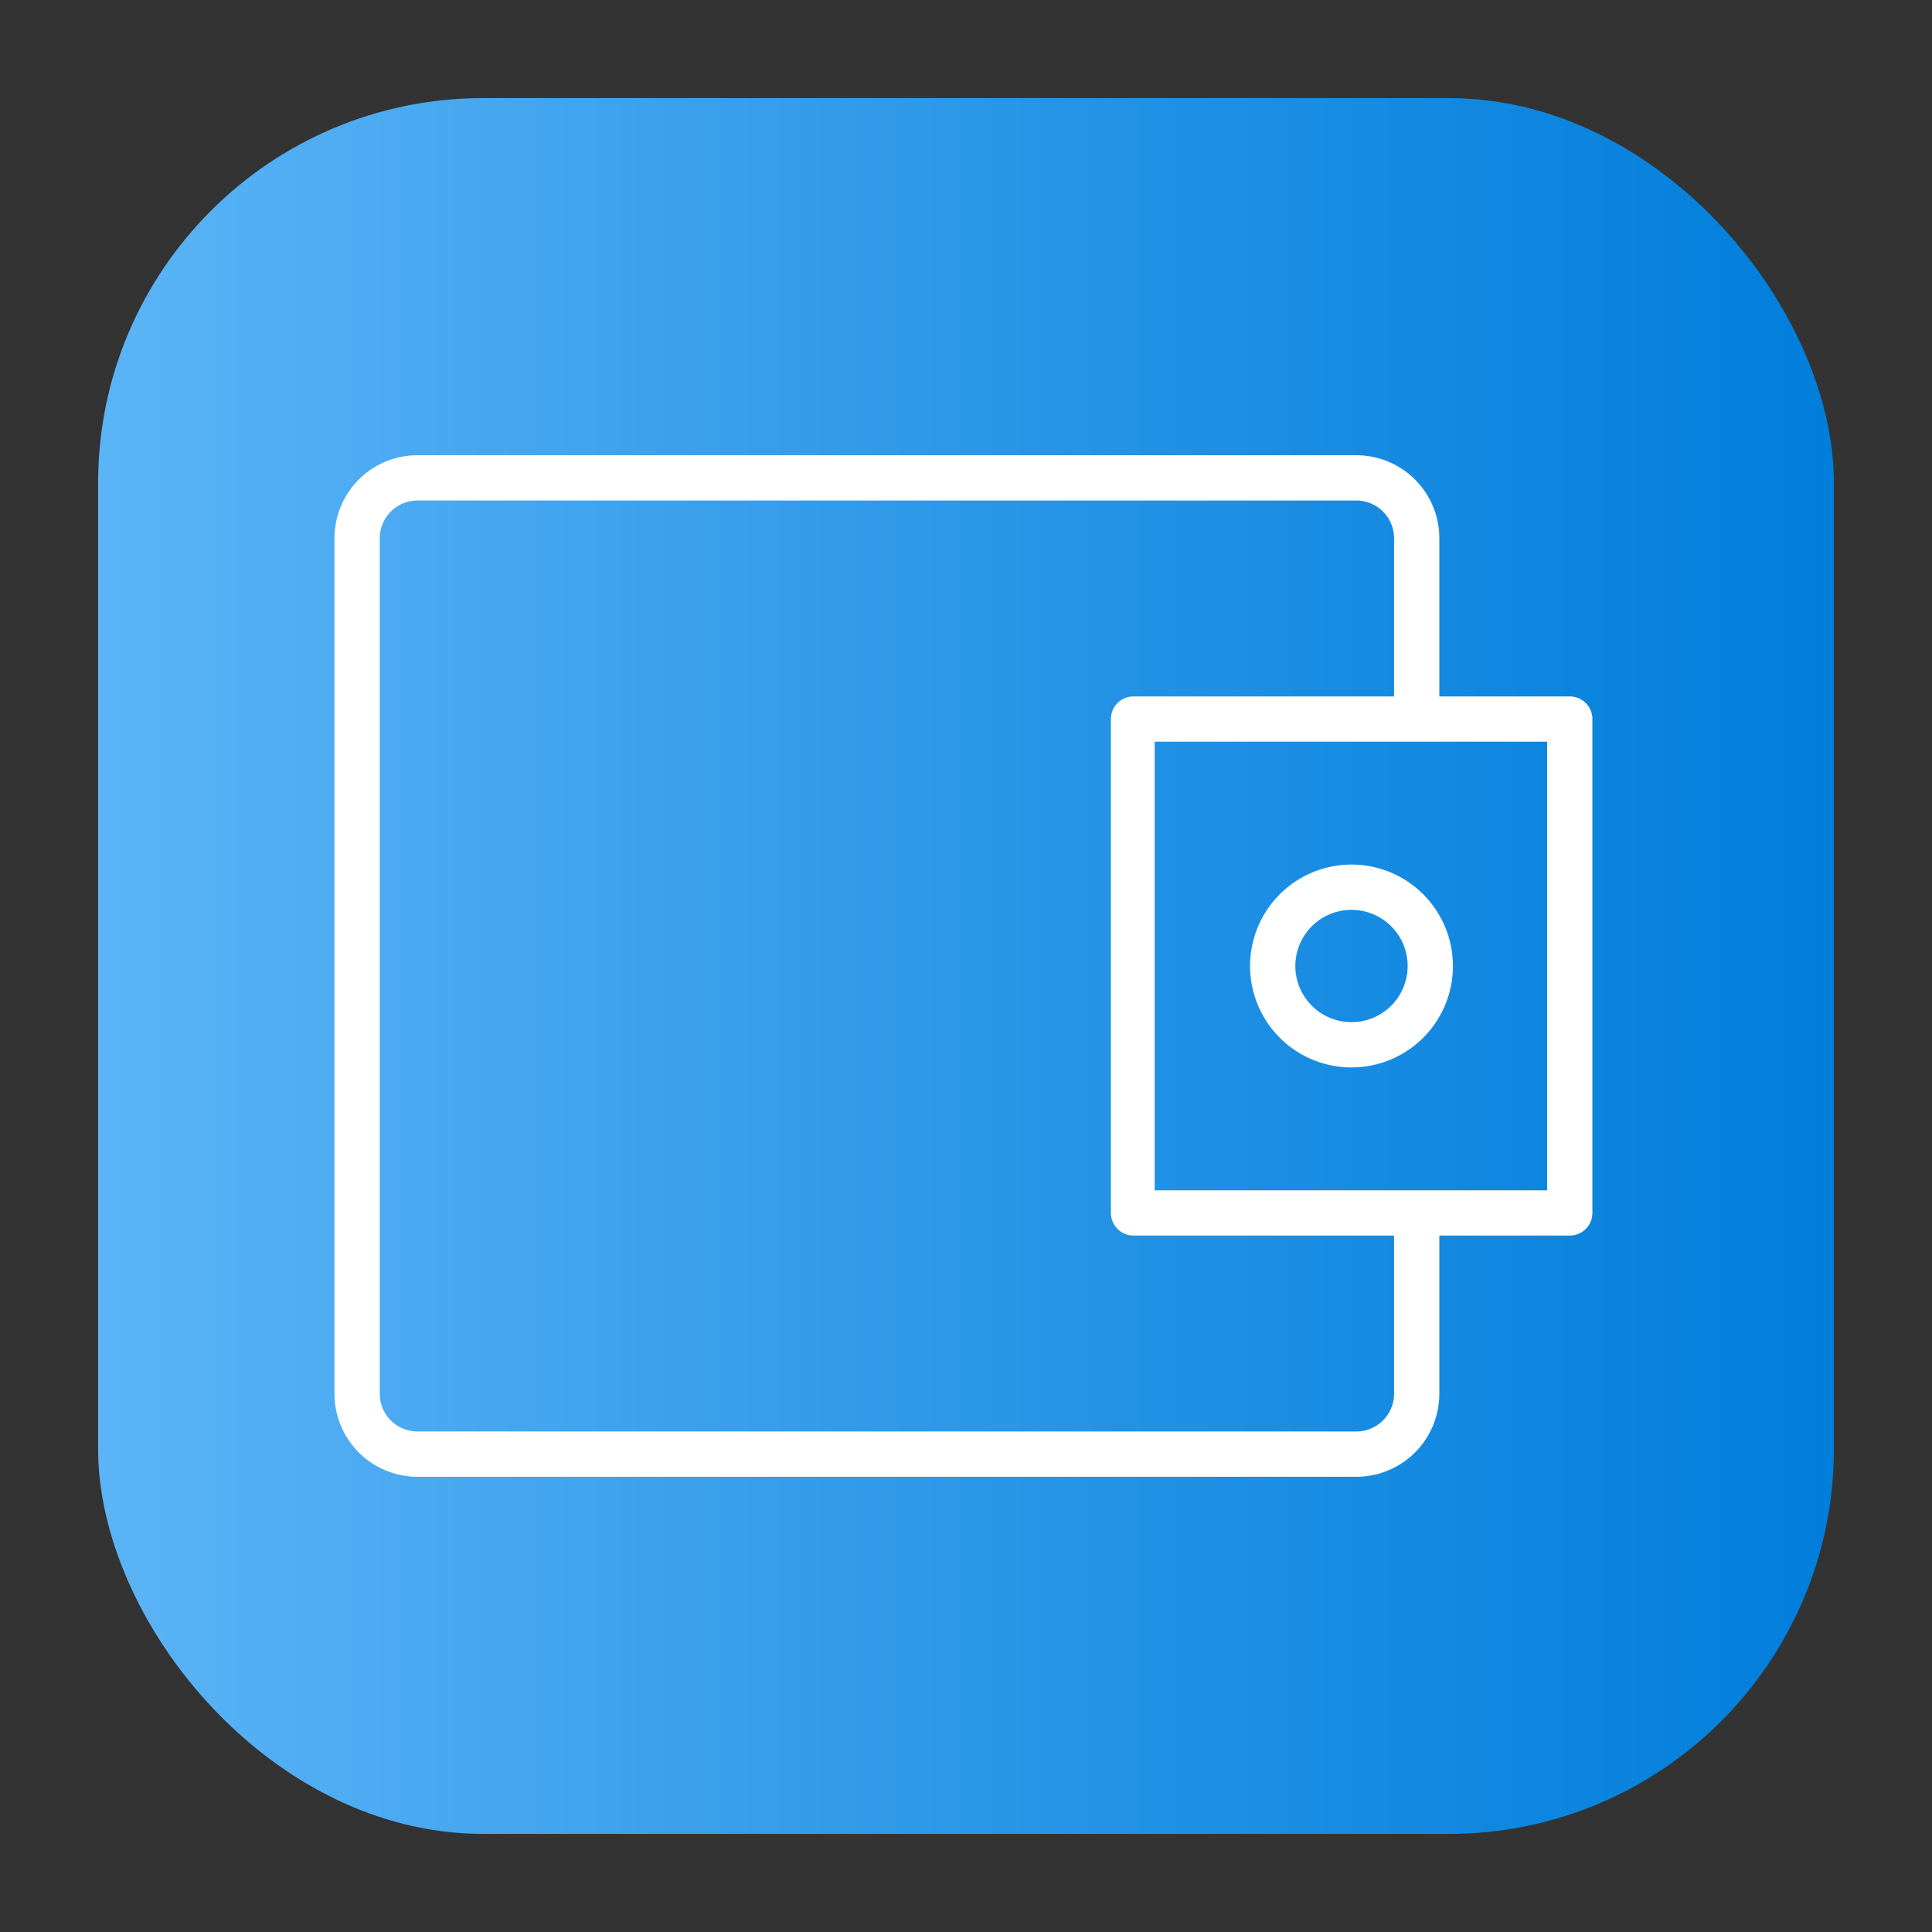 <svg height="512" viewBox="0 0 64 64" width="512" xmlns="http://www.w3.org/2000/svg" xmlns:xlink="http://www.w3.org/1999/xlink"><rect x="0" y="0" width="64" height="64" fill="#333333" stroke="none"/><linearGradient id="linear-gradient" gradientUnits="userSpaceOnUse" x1="3.25" x2="60.75" y1="32" y2="32"><stop offset="0" stop-color="#5bb4f6"/><stop offset=".61" stop-color="#2191e5"/><stop offset="1" stop-color="#007edb"/></linearGradient><g id="Layer_3" data-name="Layer 3"><rect fill="url(#linear-gradient)" height="57.5" rx="12.75" width="57.5" x="3.25" y="3.25"/><g fill="#fff"><path d="m52 23.07h-4.32v-5.24a2.75 2.75 0 0 0 -2.75-2.75h-31.1a2.75 2.75 0 0 0 -2.75 2.75v28.34a2.75 2.75 0 0 0 2.75 2.75h31.1a2.75 2.75 0 0 0 2.75-2.75v-5.24h4.32a.75.75 0 0 0 .75-.75v-16.36a.75.75 0 0 0 -.75-.75zm-5.82 23.1a1.25 1.25 0 0 1 -1.25 1.25h-31.1a1.25 1.25 0 0 1 -1.25-1.25v-28.34a1.25 1.25 0 0 1 1.25-1.25h31.1a1.25 1.25 0 0 1 1.25 1.25v5.24h-8.63a.75.75 0 0 0 -.75.75v16.36a.75.75 0 0 0 .75.75h8.63zm5.07-6.74h-13v-14.86h13z"/><path d="m44.77 28.64a3.36 3.36 0 1 0 3.36 3.36 3.36 3.36 0 0 0 -3.36-3.36zm0 5.22a1.86 1.86 0 1 1 1.86-1.86 1.86 1.86 0 0 1 -1.86 1.86z"/></g></g></svg>